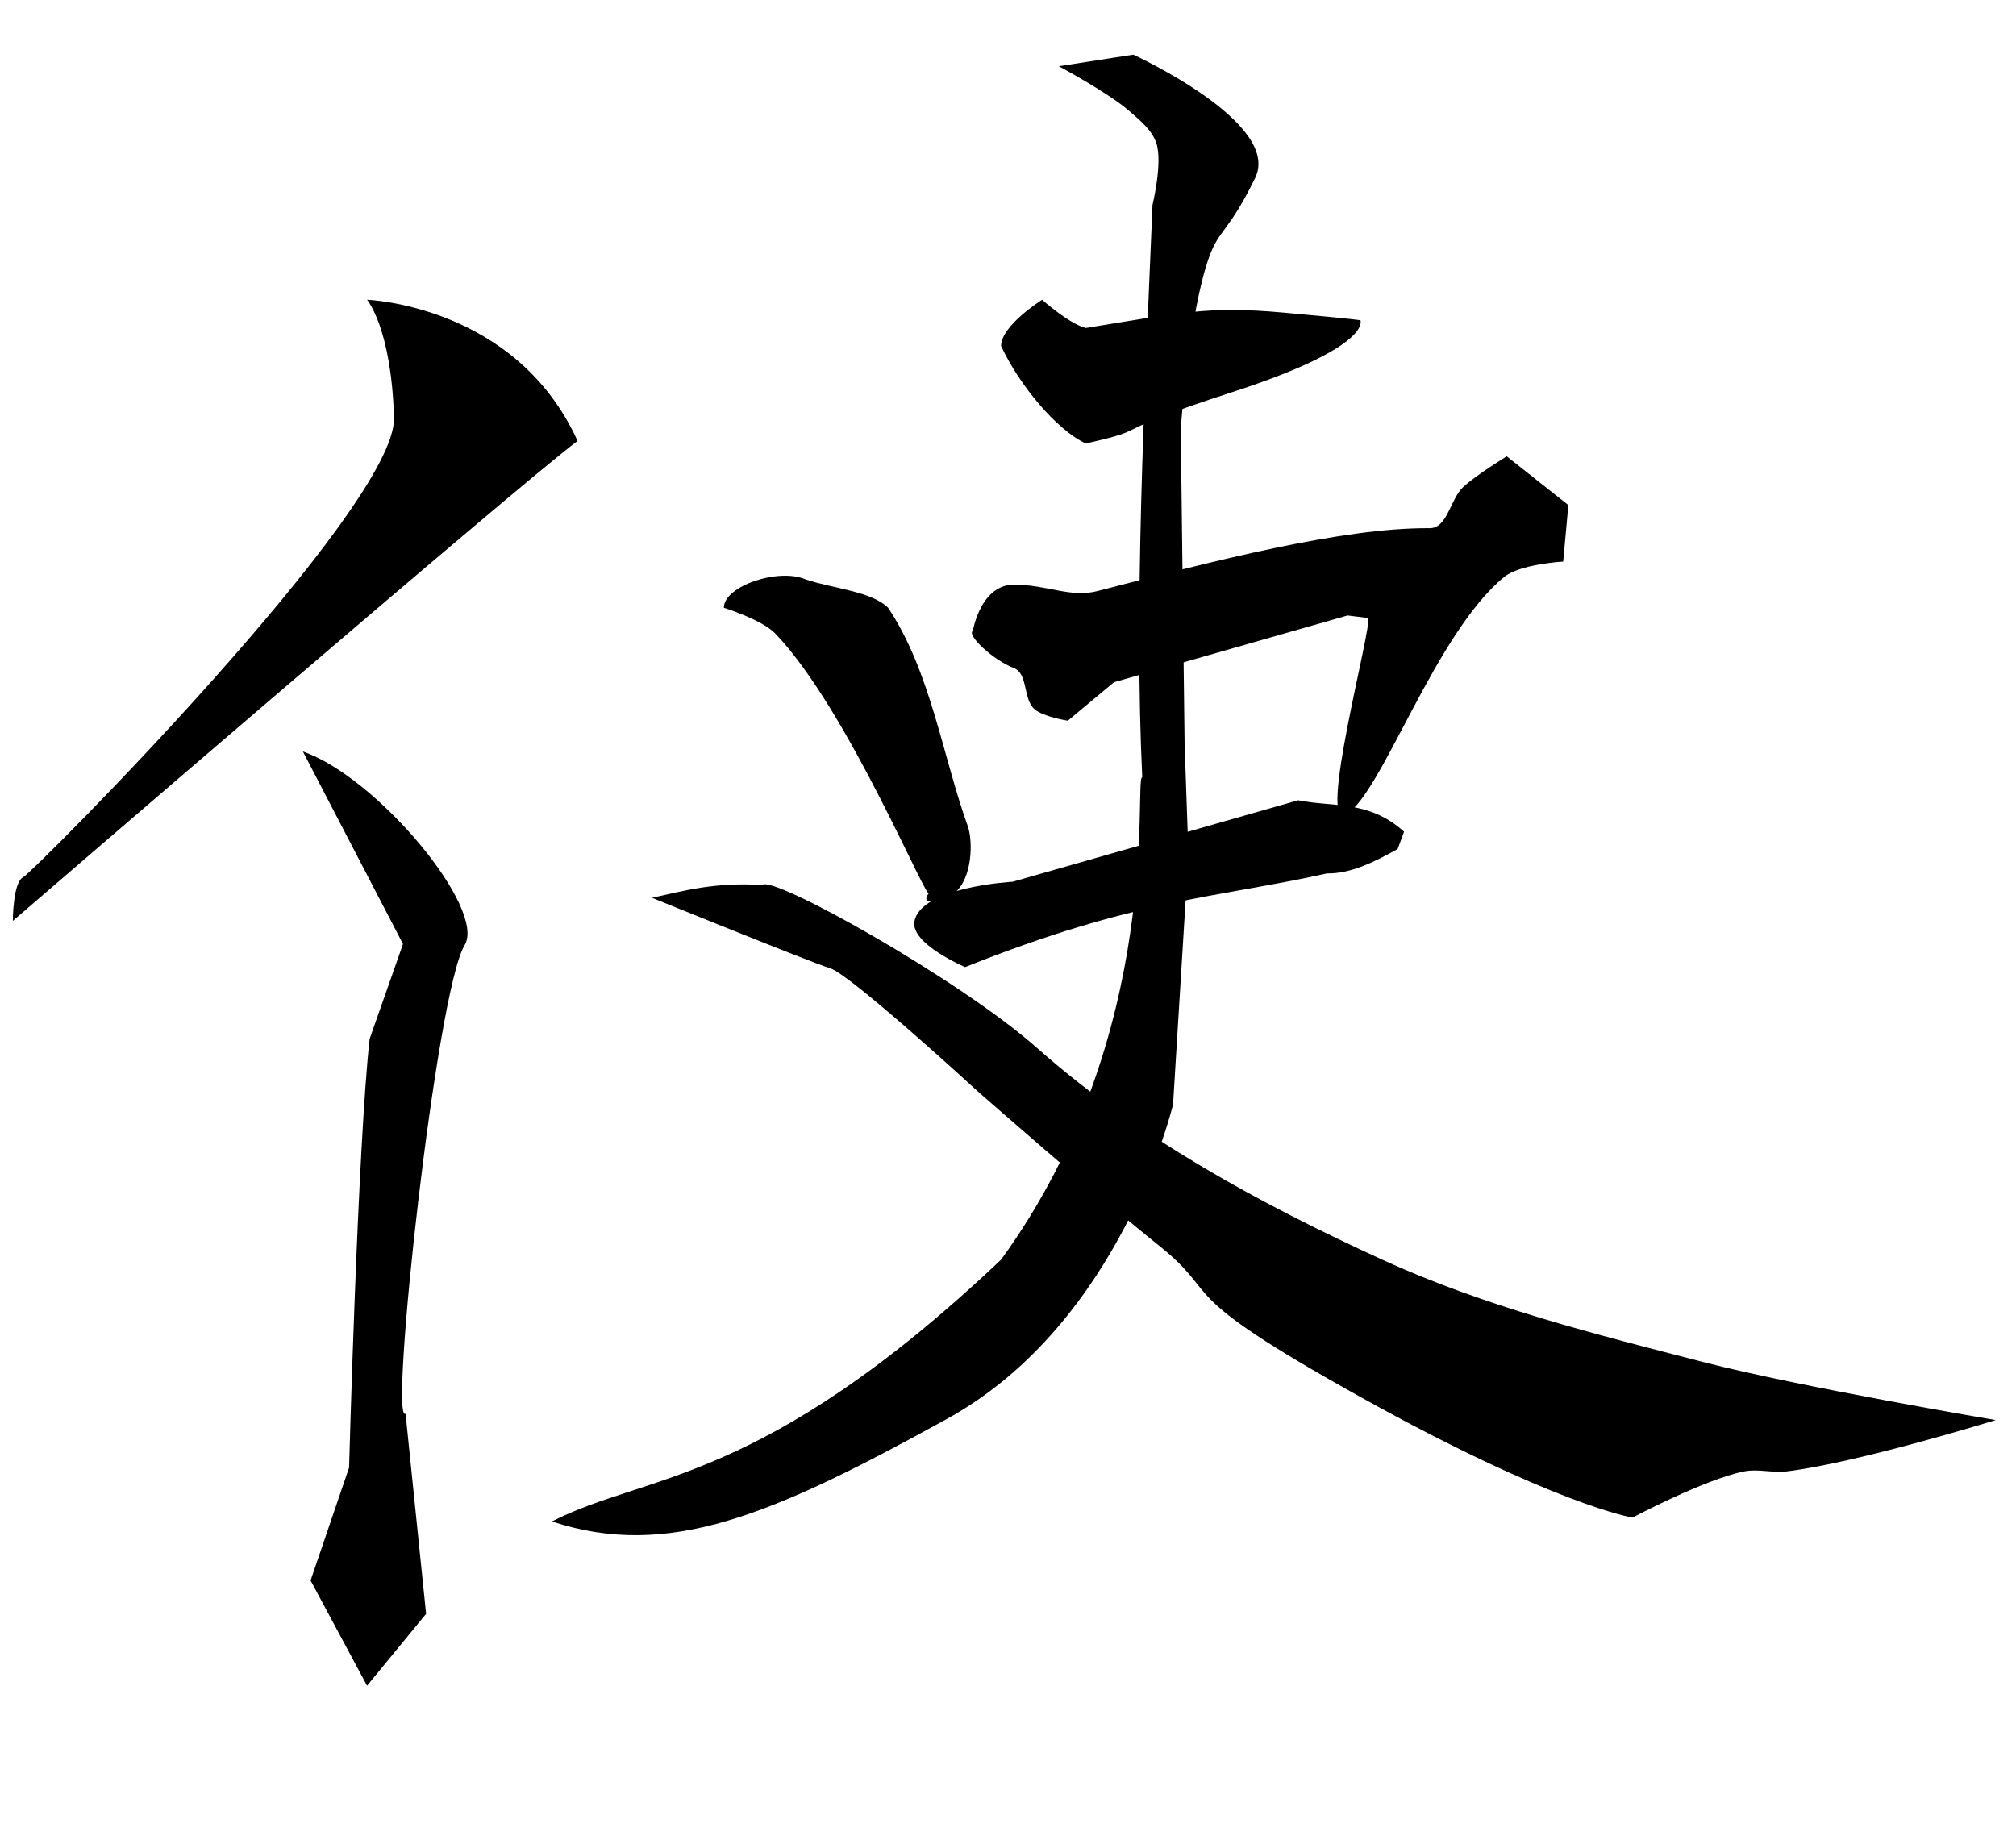 <?xml version="1.0" encoding="UTF-8" standalone="no"?>
<!-- Created with Inkscape (http://www.inkscape.org/) -->

<svg
   xmlns:dc="http://purl.org/dc/elements/1.1/"
   xmlns:cc="http://creativecommons.org/ns#"
   xmlns:rdf="http://www.w3.org/1999/02/22-rdf-syntax-ns#"
   xmlns:svg="http://www.w3.org/2000/svg"
   xmlns="http://www.w3.org/2000/svg"
   xmlns:sodipodi="http://sodipodi.sourceforge.net/DTD/sodipodi-0.dtd"
   xmlns:inkscape="http://www.inkscape.org/namespaces/inkscape"
   width="561"
   height="512"
   viewBox="0 0 561 512"
   version="1.1"
   id="svg8"
   inkscape:version="0.92.4 (5da689c313, 2019-01-14)"
   sodipodi:docname="U+4F7F.svg">
  <defs
     id="defs2" />
  <sodipodi:namedview
     id="base"
     pagecolor="#ffffff"
     bordercolor="#666666"
     borderopacity="1.0"
     inkscape:pageopacity="0.0"
     inkscape:pageshadow="2"
     inkscape:zoom="2.8"
     inkscape:cx="307.77911"
     inkscape:cy="550.50603"
     inkscape:document-units="px"
     inkscape:current-layer="layer1"
     showgrid="false"
     units="px"
     scale-x="1"
     inkscape:window-width="1920"
     inkscape:window-height="1017"
     inkscape:window-x="-8"
     inkscape:window-y="-8"
     inkscape:window-maximized="1"
     showguides="false" />
  <g
     inkscape:label="圖層 1"
     inkscape:groupmode="layer"
     id="layer1"
     transform="translate(0,-161.533)">
    <path
       style="fill:#000000;stroke:none;stroke-width:1px;stroke-linecap:butt;stroke-linejoin:miter;stroke-opacity:1;fill-opacity:1"
       d="M 102.143,244.962 C 102.143,244.962 143.571,246.39 160.714,284.248 143.571,297.105 3.571,417.819 3.571,417.819 3.571,417.819 3.571,407.105 6.429,405.676 9.286,404.248 110.357,302.819 109.643,277.819 108.929,252.819 102.143,244.962 102.143,244.962 Z"
       id="path4554"
       inkscape:connector-curvature="0"
       sodipodi:nodetypes="cccssc" />
    <path
       style="fill:#000000;stroke:none;stroke-width:1px;stroke-linecap:butt;stroke-linejoin:miter;stroke-opacity:1;fill-opacity:1"
       d="M 84.286,370.676 112.143,424.248 102.857,450.676 C 99.546,480.65 97.143,569.962 97.143,569.962 L 86.429,601.39 102.143,630.676 118.571,610.676 112.857,554.962 C 108.207,558.449 121.407,437.478 129.286,424.605 135.458,414.52 105,377.819 84.286,370.676 Z"
       id="path4556"
       inkscape:connector-curvature="0"
       sodipodi:nodetypes="ccccccccsc" />
    <path
       style="fill:#000000;stroke:none;stroke-width:1px;stroke-linecap:butt;stroke-linejoin:miter;stroke-opacity:1;fill-opacity:1"
       d="M 278.571,257.819 C 278.605,252.085 290,244.962 290,244.962 290,244.962 297.47,251.634 302.143,252.819 328.803,248.503 336.178,246.641 357.143,248.533 378.532,250.464 378.571,250.676 378.571,250.676 378.566,250.676 382.14,257.954 342.857,270.676 305.804,282.676 322.003,280.455 302.143,284.962 293.949,281.138 283.609,268.667 278.571,257.819 Z"
       id="path4558"
       inkscape:connector-curvature="0"
       sodipodi:nodetypes="cccscscc" />
    <path
       style="fill:#000000;stroke:none;stroke-width:1px;stroke-linecap:butt;stroke-linejoin:miter;stroke-opacity:1;fill-opacity:1"
       d="M 270.714,337.105 C 270.714,337.105 272.857,324.248 282.143,324.248 291.429,324.248 297.843,327.974 305.357,326.033 337.752,317.666 373.509,308.334 397.857,308.533 402.765,308.573 403.557,300.456 407.143,297.105 410.763,293.722 419.286,288.533 419.286,288.533 L 436.429,302.105 435,317.819 C 435,317.819 422.95,318.519 418.571,322.105 399.348,337.848 384.611,382.209 374.643,388.176 366.28,393.182 381.917,335.939 380.714,333.533 L 375,332.819 310,351.39 297.143,362.105 C 297.143,362.105 290.319,361.051 287.857,358.89 284.656,356.081 286.116,348.998 282.143,347.462 276.102,345.126 268.949,338.164 270.714,337.105 Z"
       id="path4560"
       inkscape:connector-curvature="0"
       sodipodi:nodetypes="csssacccssccccasc" />
    <path
       style="fill:#000000;stroke:none;stroke-width:1px;stroke-linecap:butt;stroke-linejoin:miter;stroke-opacity:1;fill-opacity:1"
       d="M 201.429,330.676 C 201.429,330.676 212.026,333.98 215.714,337.819 236.195,359.137 258.571,414.226 258.571,409.962 255.128,414.553 263.879,411.478 265.714,409.962 270.575,405.947 270.814,395.638 269.286,391.39 262.32,372.032 258.966,348.363 247.143,330.676 242.446,326.063 231.837,325.346 224.286,322.819 216.646,319.459 201.429,324.649 201.429,330.676 Z"
       id="path4562"
       inkscape:connector-curvature="0"
       sodipodi:nodetypes="cscasccc" />
    <path
       style="fill:#000000;stroke:none;stroke-width:1px;stroke-linecap:butt;stroke-linejoin:miter;stroke-opacity:1;fill-opacity:1"
       d="M 254.464,417.998 C 253.373,424.225 268.571,430.676 268.571,430.676 316.127,411.682 338.142,411.506 369.286,404.605 375.833,404.718 382.381,401.457 388.929,397.819 L 390.714,392.998 C 380.893,384.136 371.071,386.234 361.25,384.248 L 281.786,406.926 C 281.786,406.926 256.161,408.319 254.464,417.998 Z"
       id="path4564"
       inkscape:connector-curvature="0"
       sodipodi:nodetypes="acccccca" />
    <path
       style="fill:#000000;stroke:none;stroke-width:1px;stroke-linecap:butt;stroke-linejoin:miter;stroke-opacity:1;fill-opacity:1"
       d="M 181.429,411.39 C 190.408,409.445 198.604,407.029 212.143,407.819 214.971,404.991 267.014,434.064 288.571,453.176 316.683,478.099 350.485,496.465 384.643,512.105 413.158,525.161 443.915,532.853 474.286,540.676 500.964,547.549 555.357,556.748 555.357,556.748 555.357,556.748 516.979,568.635 497.143,571.033 493.243,571.505 489.21,570.268 485.357,571.033 474.363,573.218 454.286,583.89 454.286,583.89 454.286,583.89 432.5,580.319 378.571,550.319 324.643,520.319 340.756,522.784 322.5,508.176 305.289,494.405 272.143,465.319 272.143,465.319 272.143,465.319 236.786,432.819 231.071,431.033 225.357,429.248 181.429,411.39 181.429,411.39 Z"
       id="path4566"
       inkscape:connector-curvature="0"
       sodipodi:nodetypes="ccsaacaacsacsc" />
    <path
       style="fill:#000000;stroke:none;stroke-width:1px;stroke-linecap:butt;stroke-linejoin:miter;stroke-opacity:1;fill-opacity:1"
       d="M 294.643,179.962 315.357,176.748 C 315.357,176.748 356.786,195.676 349.286,211.033 341.786,226.39 339.315,225.144 336.429,233.176 331.001,248.279 328.571,280.676 328.571,280.676 L 329.643,368.533 330.714,399.248 326.429,468.89 C 326.429,468.89 312.143,529.605 263.571,556.39 215,583.176 186.071,595.676 153.571,584.962 180,571.39 211.786,575.319 278.571,512.105 324.414,449.01 315.423,377.897 317.857,377.819 315.586,330.527 318.389,274.099 320.714,218.533 320.714,218.533 323.577,206.829 321.786,201.39 320.57,197.699 317.209,195.023 314.286,192.462 308.448,187.348 294.643,179.962 294.643,179.962 Z"
       id="path4568"
       inkscape:connector-curvature="0"
       sodipodi:nodetypes="ccsaccccsccccaac" />
  </g>
</svg>

